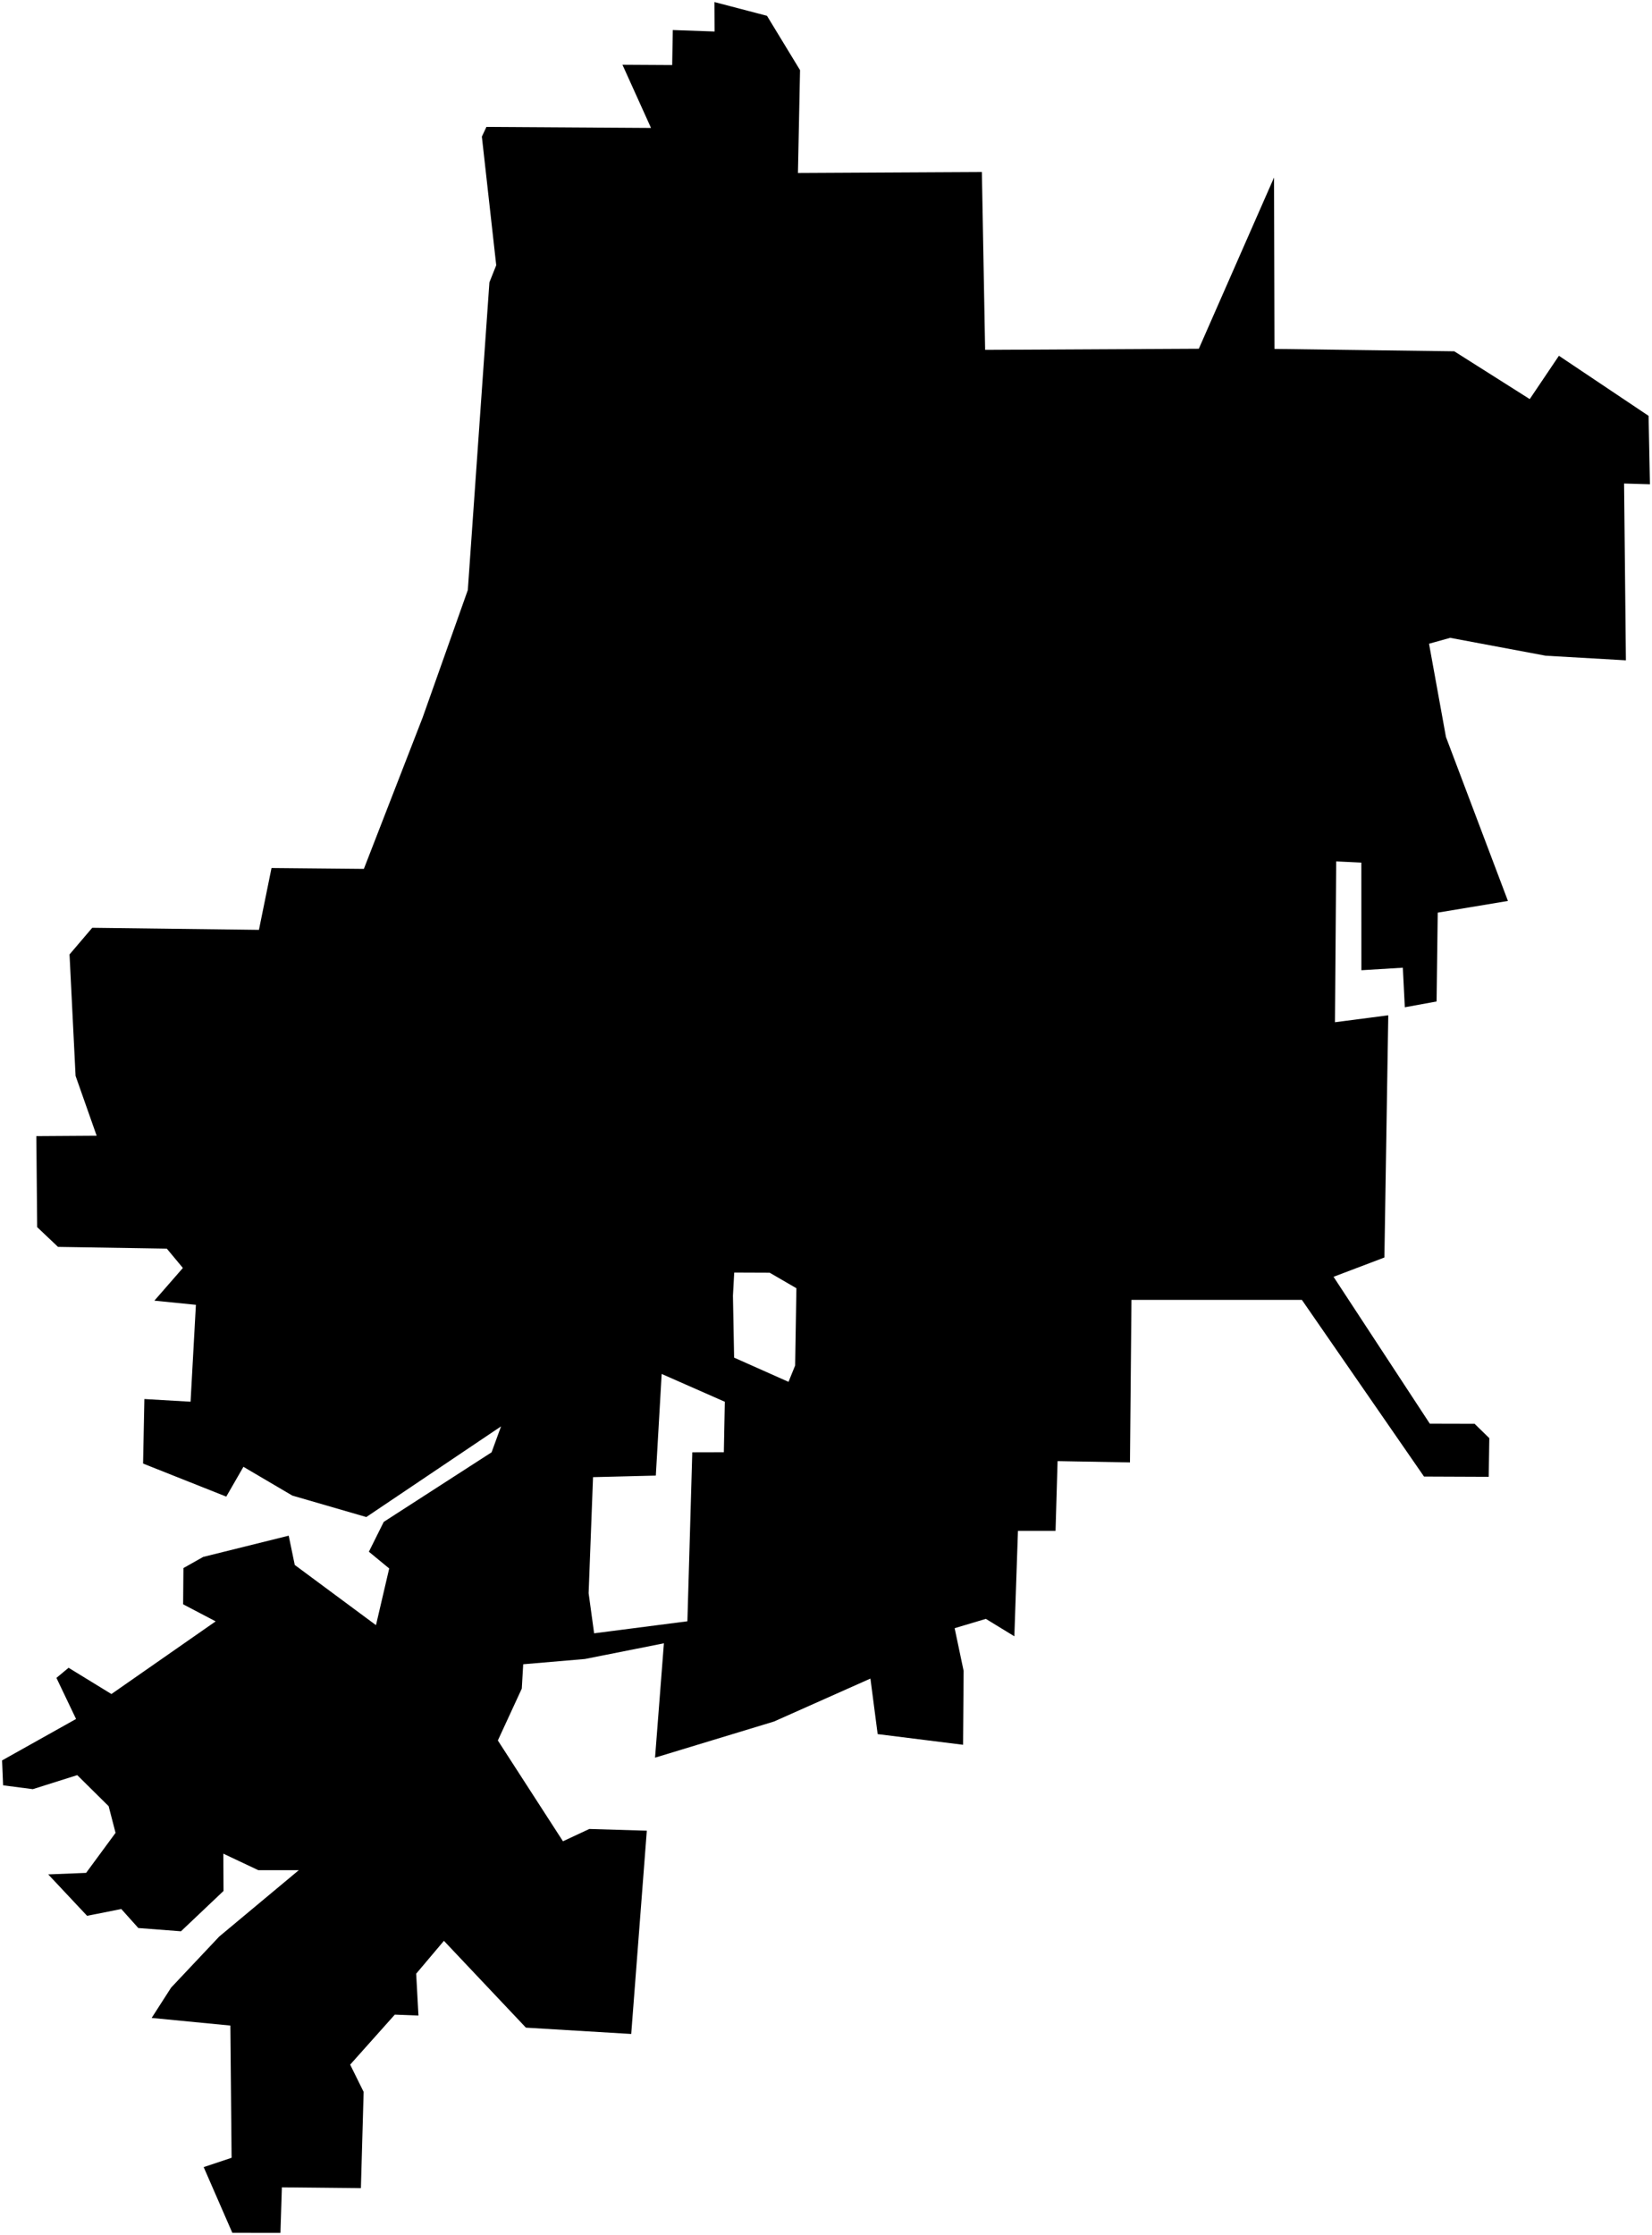 <?xml version="1.0"?>
<svg xmlns="http://www.w3.org/2000/svg" version="1.2" baseProfile="tiny" width="800" height="1082" viewBox="0 0 800 1082" stroke-linecap="round" stroke-linejoin="round">
<g id="CityBoundaries">
<path d="M 371.422 7.656 387.429 33.954 386.414 83.73 475.485 83.262 477.058 169.355 580.545 168.816 616.967 85.932 617.179 168.898 704.245 170.059 740.793 193.193 754.924 172.223 798.341 201.305 799 234.425 786.478 234.059 787.361 319.651 748.544 317.421 702.266 308.763 692.024 311.614 700.22 356.758 730.238 436.139 696.237 441.784 695.683 484.793 680.298 487.605 679.338 468.45 659.273 469.671 659.248 417.572 647.07 416.985 646.476 494.84 672.289 491.484 670.41 608.732 645.785 618.072 692.396 689.17 714.084 689.223 721.217 696.193 720.927 714.895 689.591 714.766 630.442 629.237 547.924 629.247 547.202 707.924 512.146 707.296 511.159 741.061 492.958 741.063 491.21 792.098 477.409 783.665 462.299 788.173 466.642 808.835 466.374 844.617 425.017 839.448 421.514 812.565 374.803 833.361 317.211 850.85 321.504 795.494 283.256 803.089 253.371 805.637 252.68 817.423 241.087 842.531 272.626 891.334 285.381 885.371 313.227 886.206 305.676 984.606 254.682 981.548 214.973 939.518 201.539 955.426 202.64 975.692 191.186 975.244 169.573 999.454 176.096 1012.651 174.771 1059.229 136.502 1058.841 135.801 1080.876 112.502 1080.856 98.636 1049.061 112.151 1044.539 111.553 980.535 73.443 976.841 82.86 962.171 106.185 937.425 144.685 905.328 125.099 905.322 108.144 897.32 108.241 915.379 87.635 934.9 66.984 933.317 58.733 924.118 42.173 927.411 23.348 907.361 41.698 906.628 55.957 887.253 52.614 874.344 37.409 859.304 15.881 866.1 1.5 864.237 1 852.186 36.831 832.122 27.325 812.234 33.213 807.34 53.954 820.05 104.436 784.871 88.678 776.611 88.827 759.071 98.39 753.679 139.809 743.39 142.741 757.569 182.074 786.704 188.477 759.266 178.637 751.161 185.833 736.712 238.054 703.039 242.637 690.485 177.389 734.373 141.548 723.977 117.884 710.056 109.568 724.481 69.287 708.483 69.917 677.248 92.286 678.545 94.868 631.635 74.758 629.626 88.561 613.797 80.781 604.443 28.091 603.594 17.997 594.031 17.6 549.981 46.808 549.791 36.597 520.808 33.67 462.027 44.666 449.122 125.396 450.125 131.485 420.199 176.203 420.62 204.662 347.356 226.543 285.637 237.006 136.676 240.304 128.393 233.349 66.144 235.551 61.437 315.257 61.934 301.44 31.362 325.512 31.501 325.805 14.541 346.05 15.258 345.989 1 371.422 7.656 Z M 354.936 627.23 355.505 657.206 381.842 668.926 385.052 661.028 385.669 623.612 372.733 616.102 355.551 616.036 354.936 627.23 Z M 351.002 678.569 320.421 665.104 317.588 714.304 287.184 715.06 285.047 771.234 287.711 790.655 332.878 784.832 335.246 703.034 350.531 702.996 351.002 678.569 Z"/>
</g>
</svg>